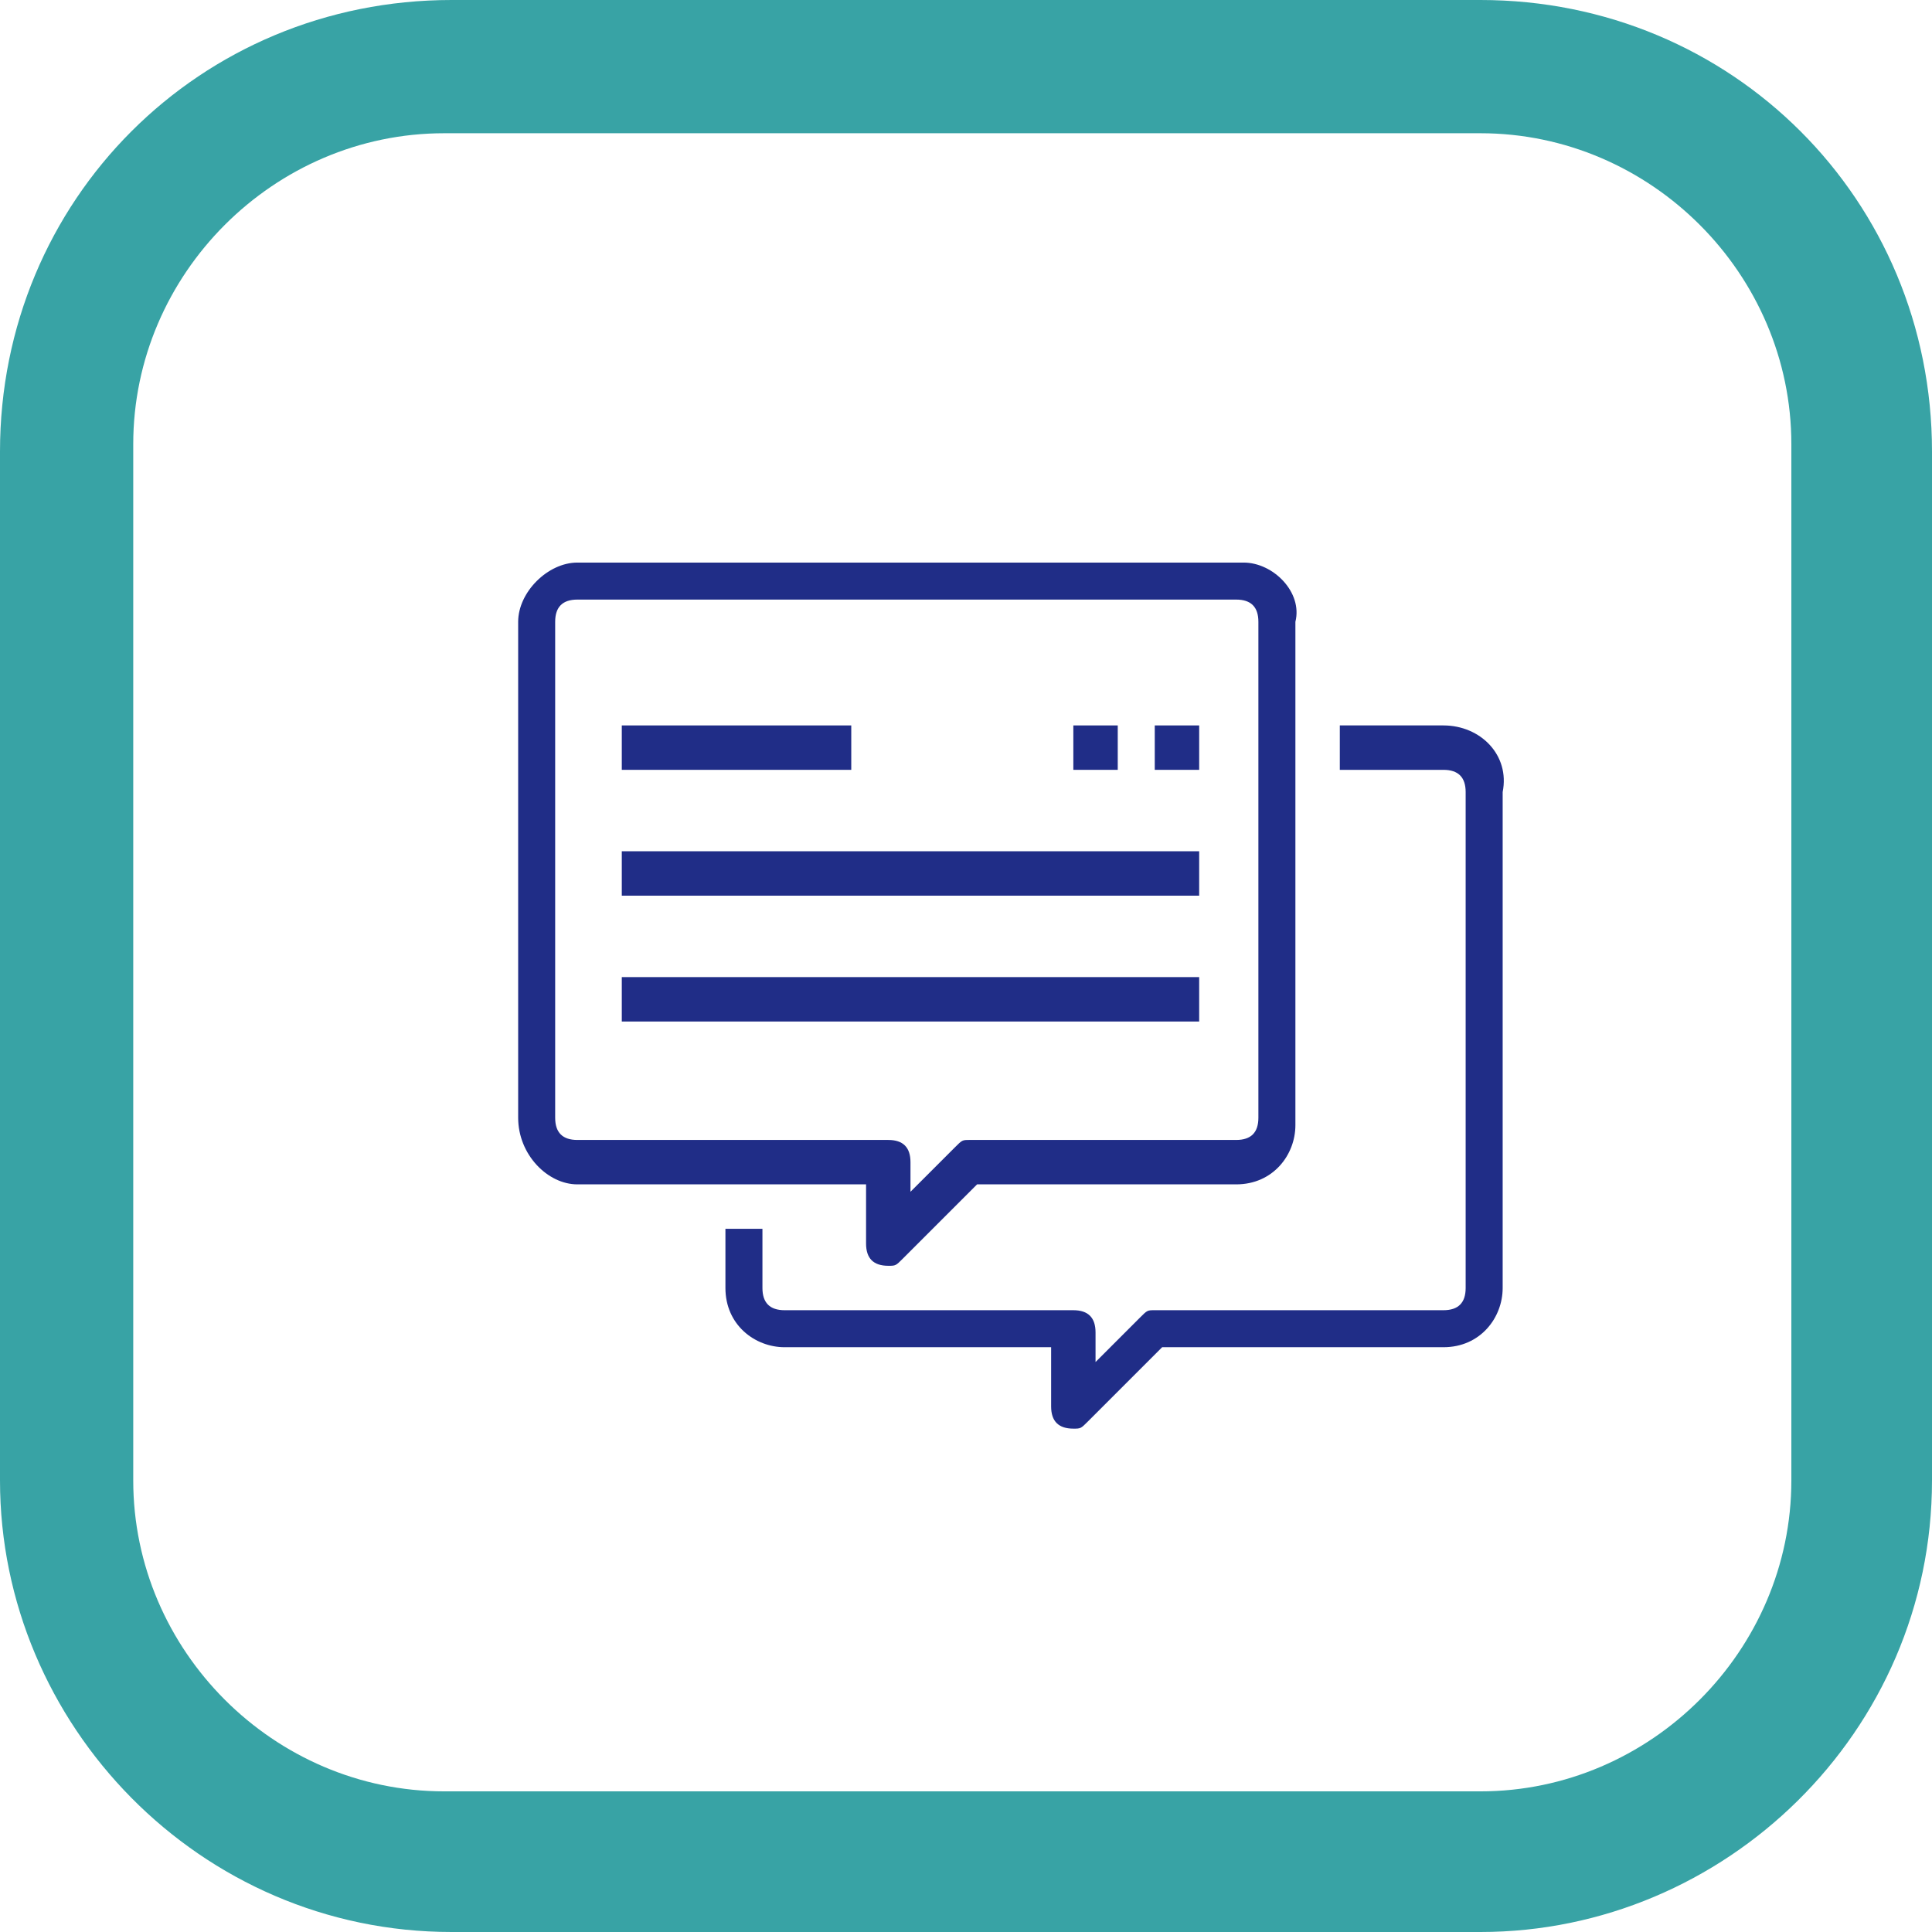 <?xml version="1.0" encoding="utf-8"?>
<!-- Generator: Adobe Illustrator 25.2.1, SVG Export Plug-In . SVG Version: 6.00 Build 0)  -->
<svg version="1.1" id="Layer_1" xmlns="http://www.w3.org/2000/svg" xmlns:xlink="http://www.w3.org/1999/xlink" x="0px" y="0px"
	 viewBox="0 0 26.1 26.1" style="enable-background:new 0 0 26.1 26.1;" xml:space="preserve">
<style type="text/css">
	.st0{fill:#38A3A5;}
	.st1{fill:#202D87;}
</style>
<g id="_x31_.0-Product-_x2013_-Overview-_x28_Parent-page_x29_-_14_" transform="translate(-150, -1930)">
	<g id="_x30_3-Page-Content-_x2F_-Feature-Tab_14_" transform="translate(0, 1592)">
		<g id="_x30_1-Component-_x2F_-Icon-_x2F_-Cog-_x2F_-Box_14_" transform="translate(150, 338)">
			<path id="Rectangle_14_" class="st0" d="M20,0H6.1C2.7,0,0,2.7,0,6.1V20c0,3.3,2.7,6.1,6.1,6.1H20c3.3,0,6.1-2.7,6.1-6.1V6.1
				C26.1,2.7,23.4,0,20,0z M6,1.8h14c2.3,0,4.2,1.9,4.2,4.2v14c0,2.3-1.9,4.2-4.2,4.2H6c-2.3,0-4.2-1.9-4.2-4.2V6
				C1.8,3.7,3.7,1.8,6,1.8z"/>
			<g id="_x30_1-Component-_x2F_-Icon-_x2F_-Cog_14_" transform="translate(23.5, 23.067)">
			</g>
		</g>
	</g>
</g>
<g>
	<g>
		<path class="st1" d="M19.5,9.8h-1.4v0.6h1.4c0.2,0,0.3,0.1,0.3,0.3v6.7c0,0.2-0.1,0.3-0.3,0.3h-3.9c-0.1,0-0.1,0-0.2,0.1l-0.6,0.6
			v-0.4c0-0.2-0.1-0.3-0.3-0.3h-3.9c-0.2,0-0.3-0.1-0.3-0.3v-0.8H9.8v0.8c0,0.5,0.4,0.8,0.8,0.8h3.6V19c0,0.2,0.1,0.3,0.3,0.3
			c0.1,0,0.1,0,0.2-0.1l1-1h3.8c0.5,0,0.8-0.4,0.8-0.8v-6.7C20.4,10.2,20,9.8,19.5,9.8z"/>
	</g>
</g>
<g>
	<g>
		<path class="st1" d="M16.8,7.6H7.8C7.4,7.6,7,8,7,8.4v6.7C7,15.6,7.4,16,7.8,16h3.9v0.8c0,0.2,0.1,0.3,0.3,0.3
			c0.1,0,0.1,0,0.2-0.1l1-1h3.5c0.5,0,0.8-0.4,0.8-0.8V8.4C17.6,8,17.2,7.6,16.8,7.6z M17,15.1c0,0.2-0.1,0.3-0.3,0.3h-3.6
			c-0.1,0-0.1,0-0.2,0.1l-0.6,0.6v-0.4c0-0.2-0.1-0.3-0.3-0.3H7.8c-0.2,0-0.3-0.1-0.3-0.3V8.4c0-0.2,0.1-0.3,0.3-0.3h8.9
			c0.2,0,0.3,0.1,0.3,0.3V15.1z"/>
	</g>
</g>
<g>
	<g>
		<rect x="8.4" y="9.8" class="st1" width="3.1" height="0.6"/>
	</g>
</g>
<g>
	<g>
		<rect x="8.4" y="11.5" class="st1" width="7.8" height="0.6"/>
	</g>
</g>
<g>
	<g>
		<rect x="8.4" y="13.2" class="st1" width="7.8" height="0.6"/>
	</g>
</g>
<g>
	<g>
		<rect x="15.6" y="9.8" class="st1" width="0.6" height="0.6"/>
	</g>
</g>
<g>
	<g>
		<rect x="14.5" y="9.8" class="st1" width="0.6" height="0.6"/>
	</g>
</g>
</svg>
